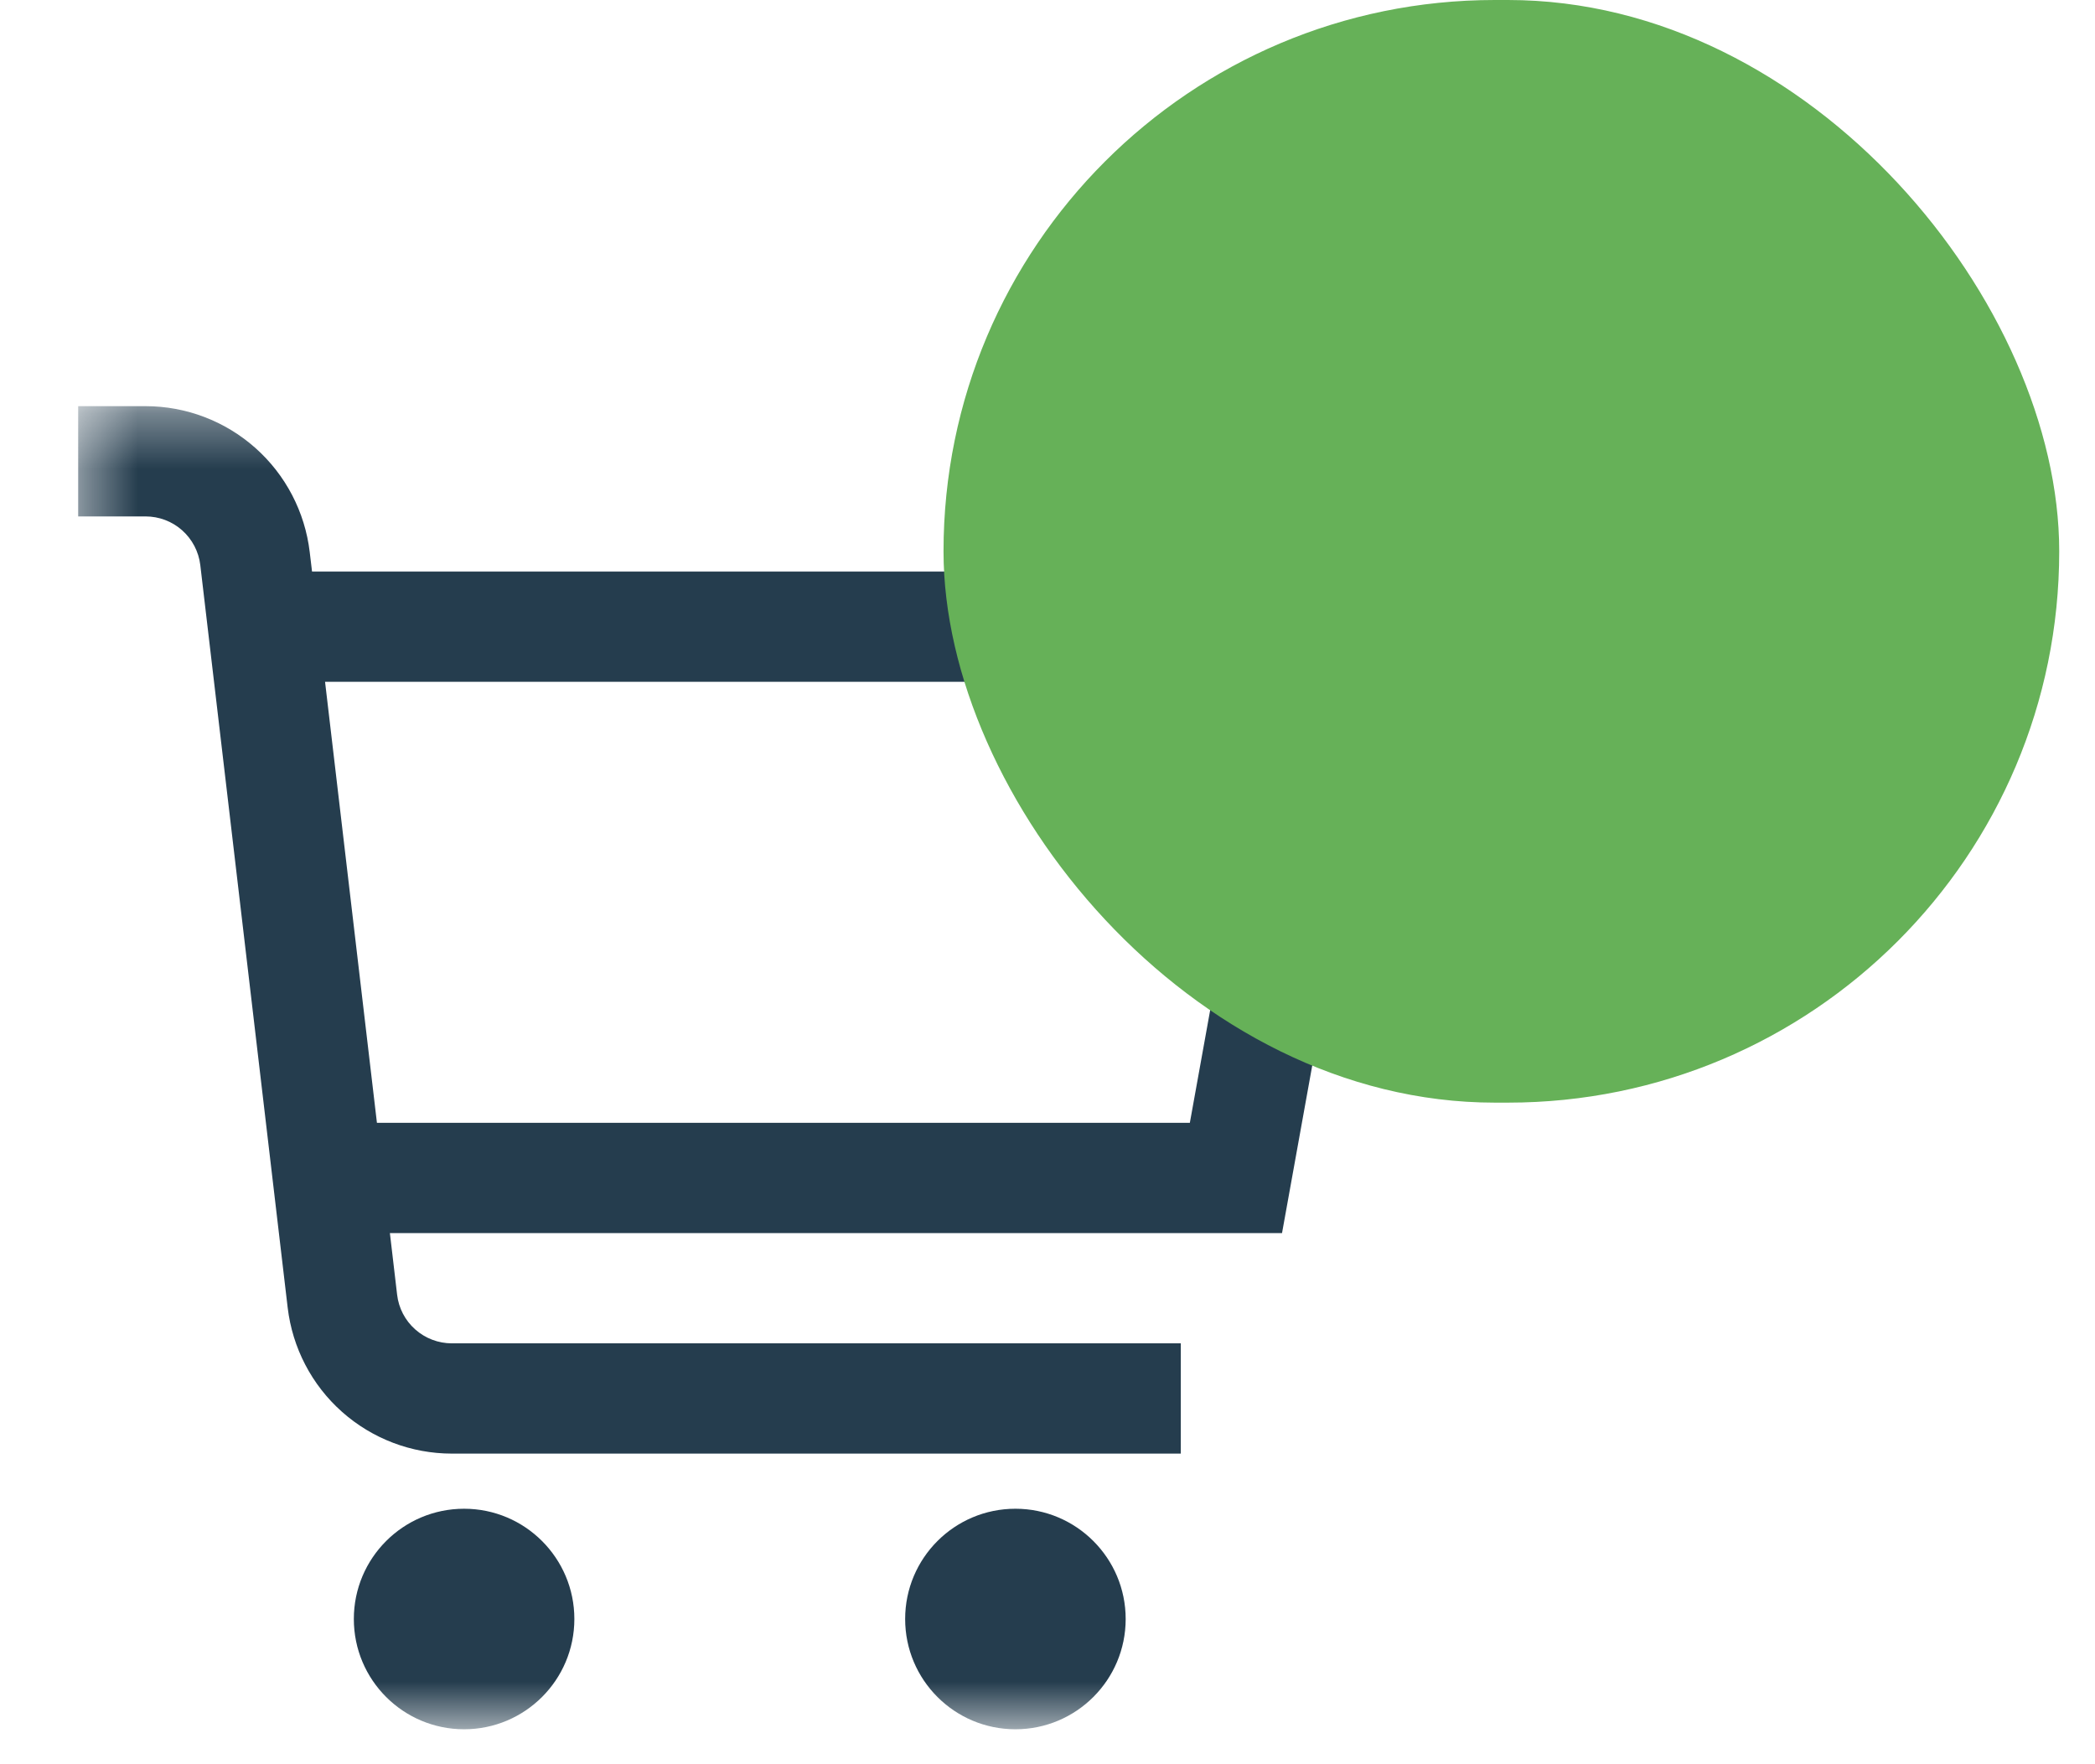 <svg width="38" height="32" viewBox="0 0 38 32" fill="none" xmlns="http://www.w3.org/2000/svg">
<g clip-path="url(#clip0_233_205)">
<g clip-path="url(#clip1_233_205)">
<g clip-path="url(#clip2_233_205)">
<mask id="mask0_233_205" style="mask-type:luminance" maskUnits="userSpaceOnUse" x="1" y="7" width="25" height="25">
<path d="M25.418 7.367H1.418V31.366H25.418V7.367Z" fill="white"/>
</mask>
<g mask="url(#mask0_233_205)">
<path d="M25.418 10.367H5.66L5.618 10.015C5.532 9.286 5.181 8.613 4.632 8.125C4.083 7.637 3.374 7.367 2.64 7.367H1.418V9.367H2.64C2.885 9.367 3.121 9.456 3.304 9.619C3.487 9.782 3.604 10.006 3.633 10.249L5.218 23.718C5.304 24.447 5.654 25.12 6.203 25.608C6.752 26.096 7.461 26.366 8.196 26.366H21.418V24.366H8.196C7.951 24.366 7.714 24.276 7.531 24.113C7.348 23.951 7.231 23.726 7.203 23.483L7.072 22.366H23.254L25.418 10.367ZM21.582 20.366H6.837L5.896 12.367H23.025L21.582 20.366Z" fill="#253D4E"/>
<path d="M8.418 31.366C9.522 31.366 10.418 30.471 10.418 29.366C10.418 28.262 9.522 27.366 8.418 27.366C7.313 27.366 6.418 28.262 6.418 29.366C6.418 30.471 7.313 31.366 8.418 31.366Z" fill="#253D4E"/>
<path d="M18.418 31.366C19.522 31.366 20.418 30.471 20.418 29.366C20.418 28.262 19.522 27.366 18.418 27.366C17.313 27.366 16.418 28.262 16.418 29.366C16.418 30.471 17.313 31.366 18.418 31.366Z" fill="#253D4E"/>
</g>
</g>
</g>
</g>
<rect x="17.114" width="20.237" height="20" rx="10" fill="#66B158"/>
<defs>
<clipPath id="clip0_233_205">
<rect width="25.297" height="25" fill="white" transform="translate(0.924 7)"/>
</clipPath>
<clipPath id="clip1_233_205">
<rect width="25" height="25" fill="white" transform="translate(0.924 7)"/>
</clipPath>
<clipPath id="clip2_233_205">
<rect width="25" height="25" fill="white" transform="translate(0.924 7)"/>
</clipPath>
</defs>
</svg>
